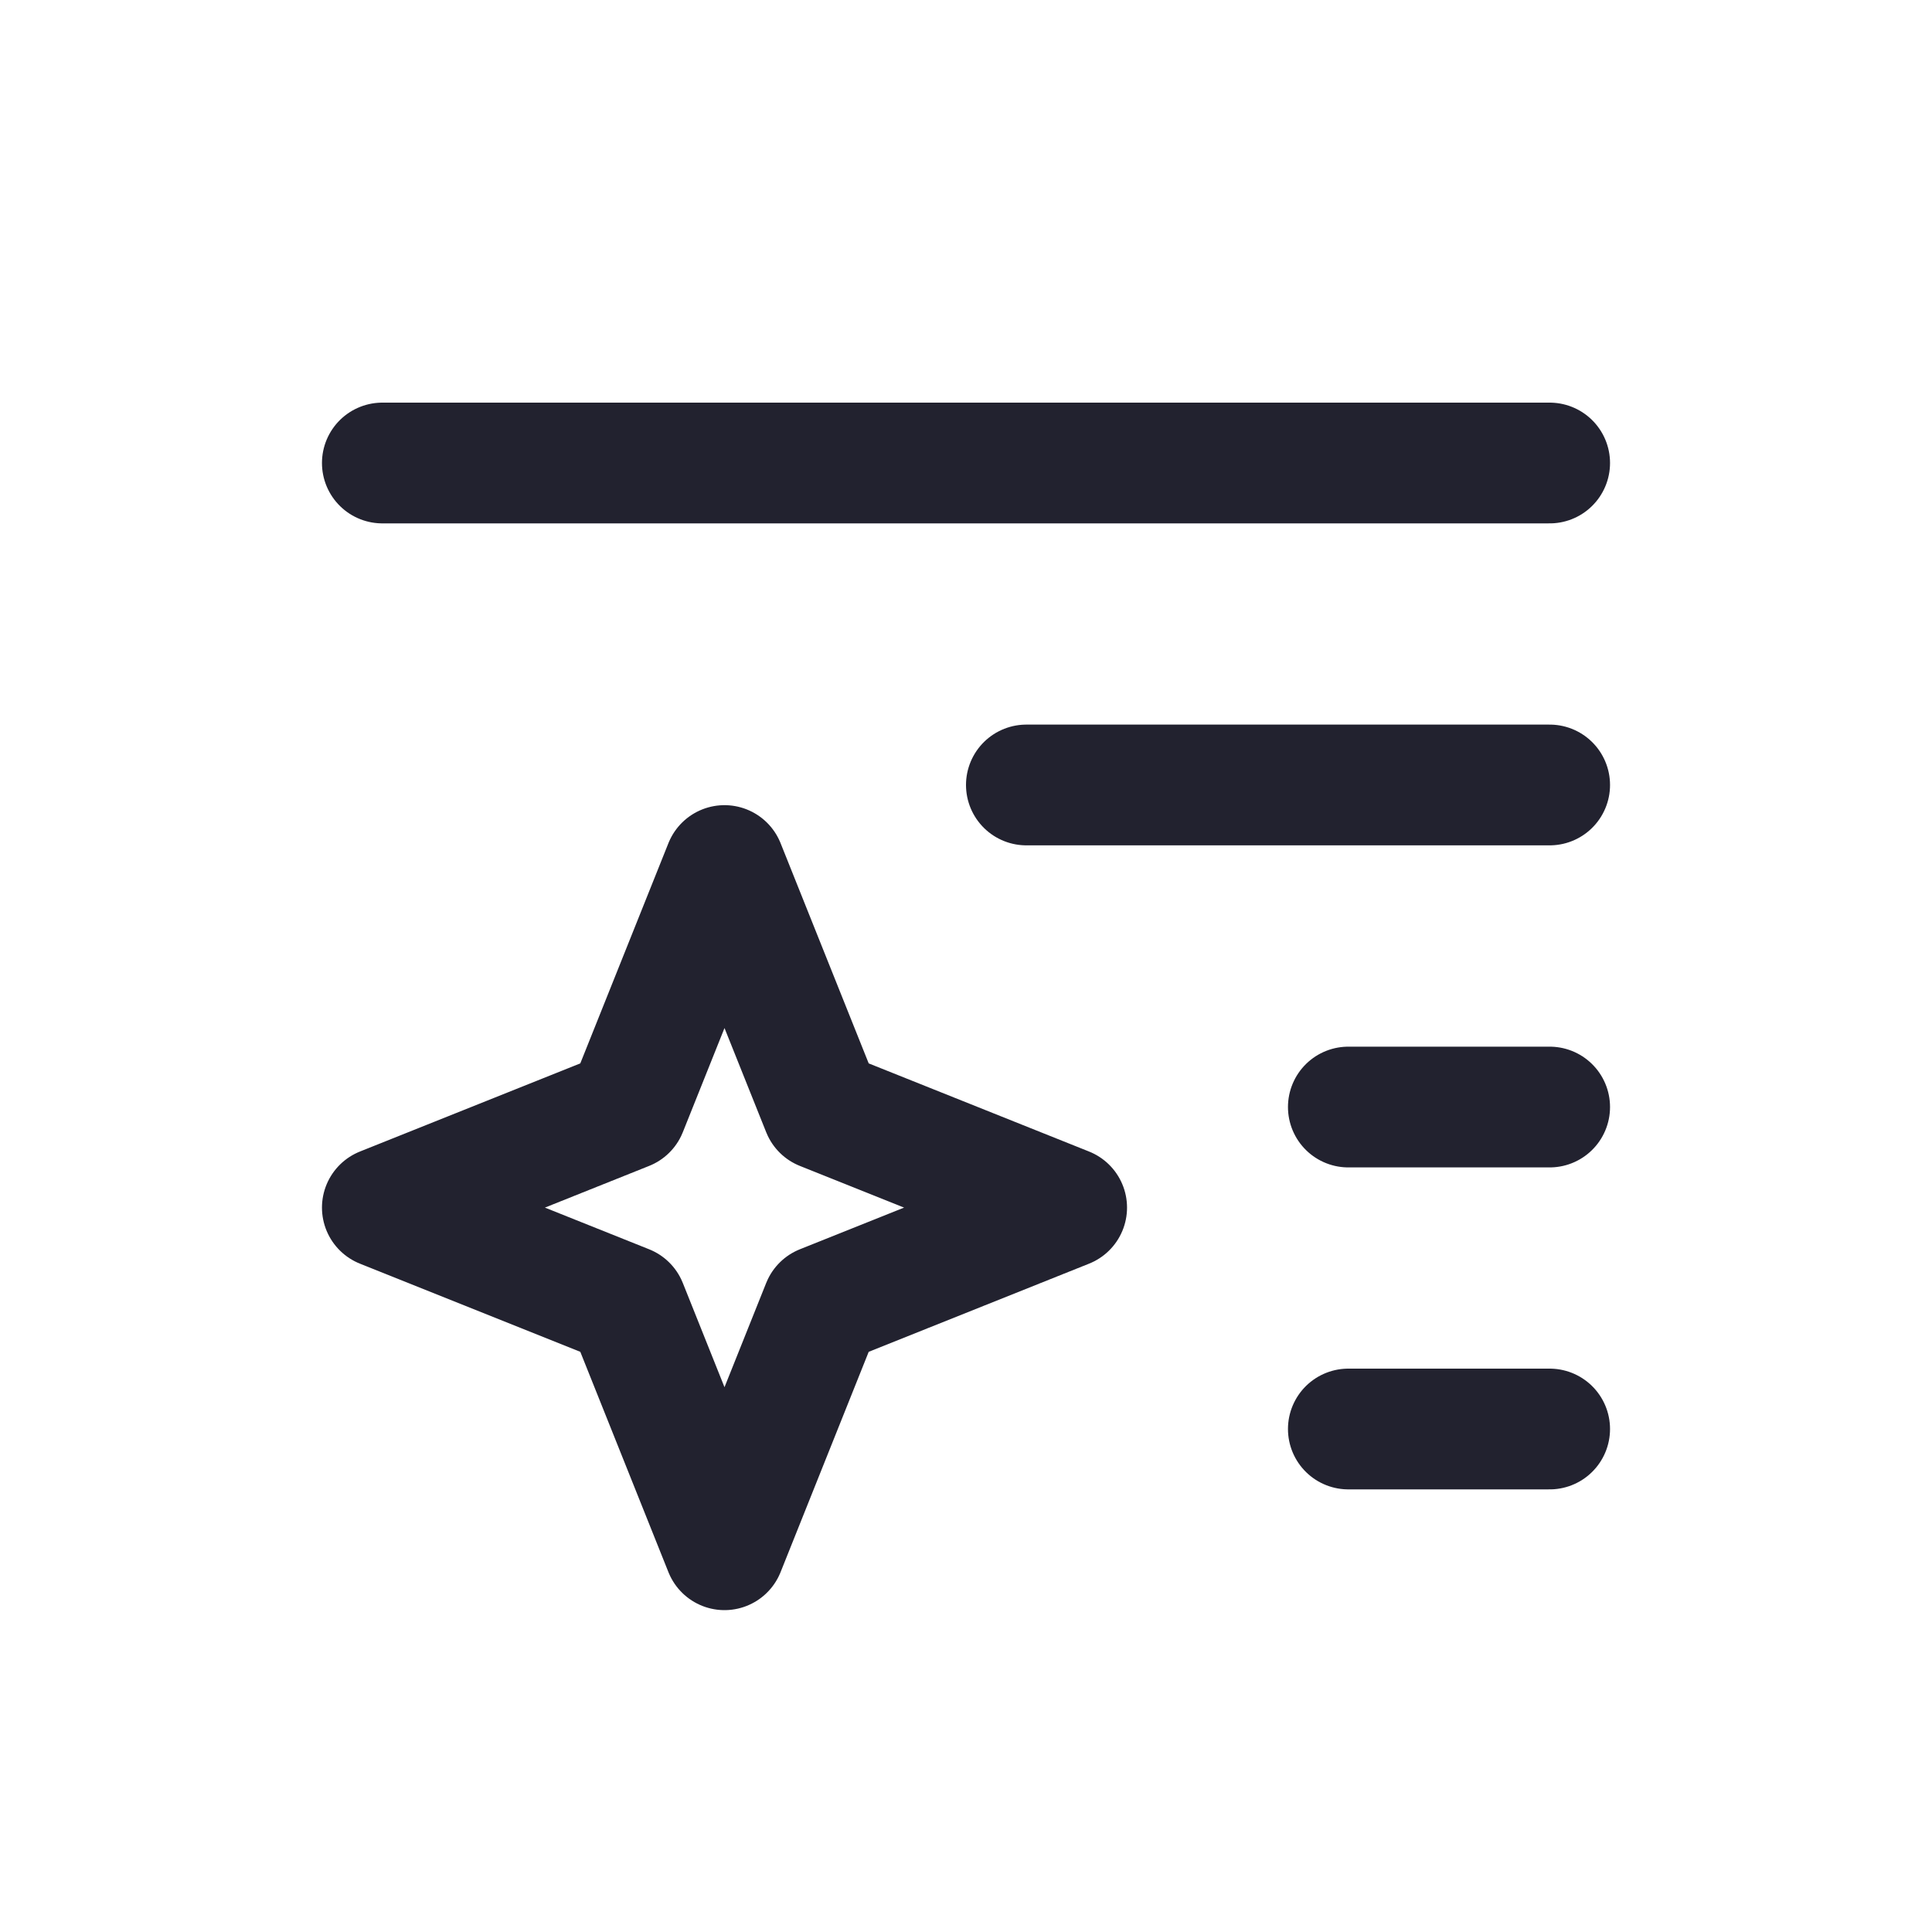 <svg width="20" height="20" viewBox="0 0 20 20" fill="none" xmlns="http://www.w3.org/2000/svg">
<path d="M3.958 4.793H16.042M10.625 8.126H16.042M13.958 11.46H16.042M13.958 14.793H16.042M7.5 8.96L6.488 11.489L3.958 12.501L6.488 13.513L7.5 16.043L8.512 13.513L11.042 12.501L8.512 11.489L7.5 8.96Z" stroke="#22222F" stroke-width="1.25" stroke-linecap="round" stroke-linejoin="round"/>
</svg>
